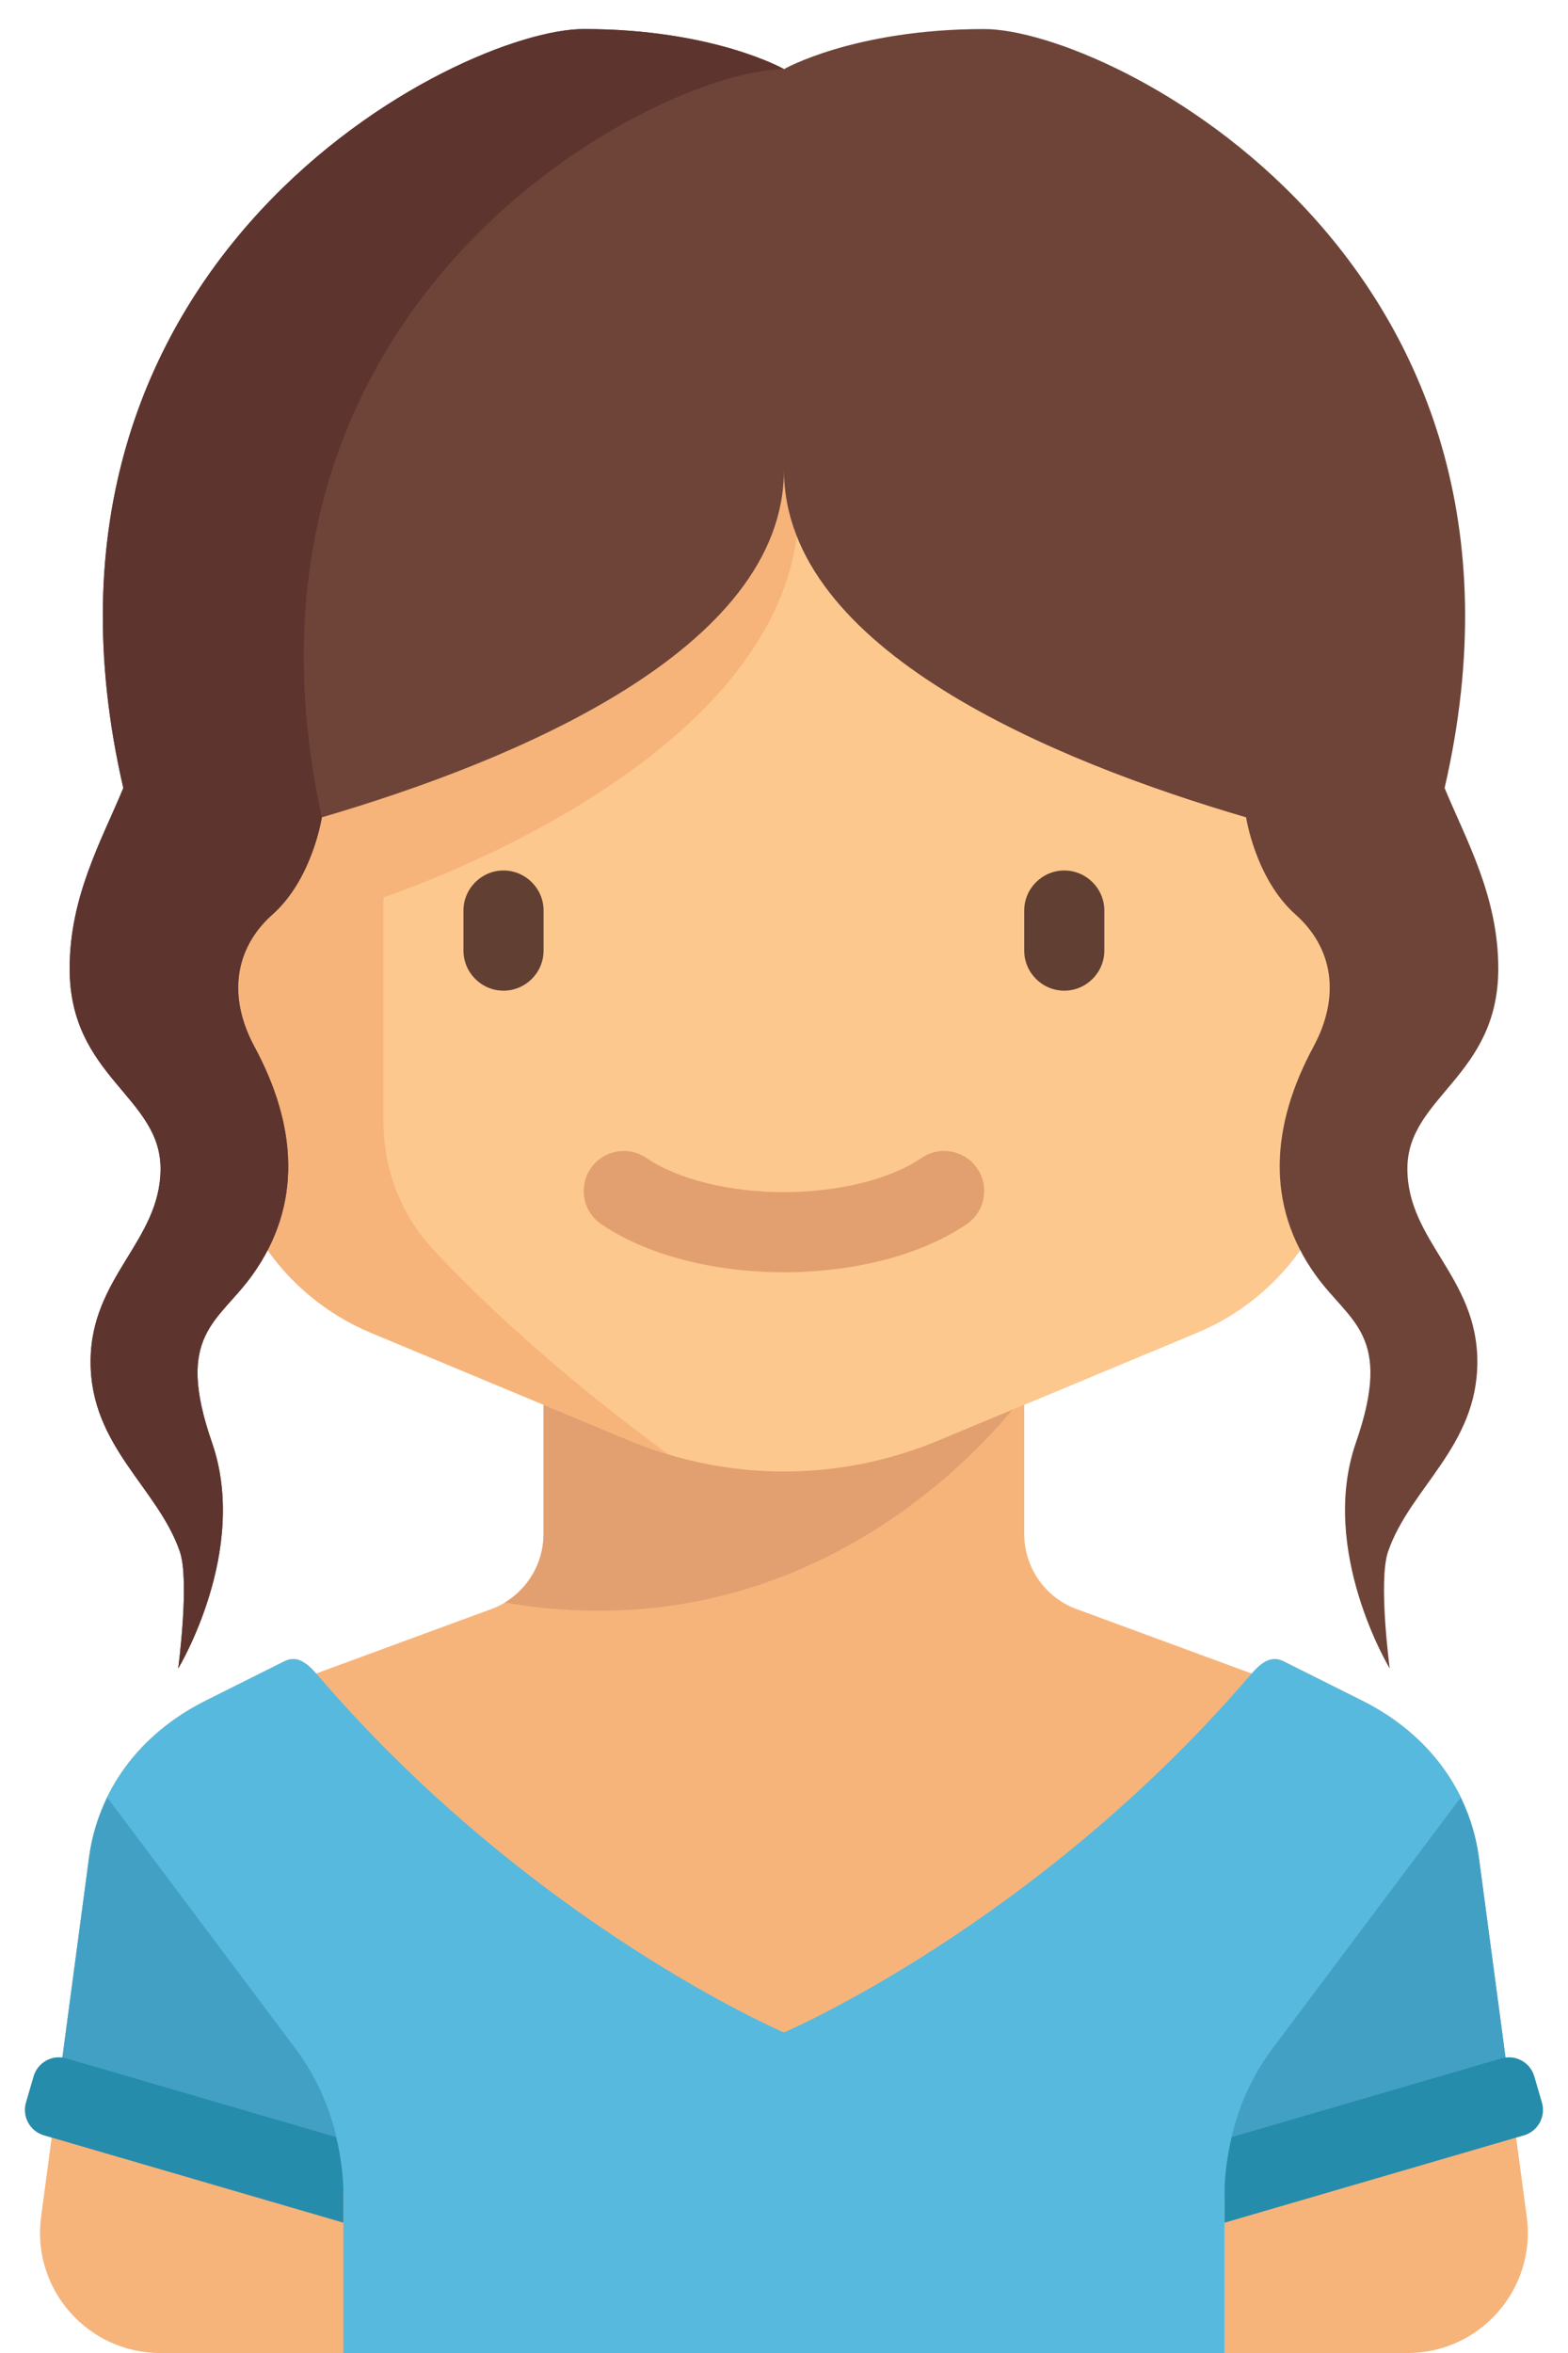 <svg width="48" height="72" viewBox="0 0 48 72" fill="none" xmlns="http://www.w3.org/2000/svg">
<path d="M47.198 64.336L46.964 63.535C46.852 63.148 46.474 62.91 46.087 62.96L45.84 61.109L45.329 57.275C45.329 57.275 45.329 57.275 45.329 57.275L45.27 56.829C45.001 54.815 43.753 53.066 41.698 52.038L39.29 50.834C38.9 50.639 38.602 50.89 38.316 51.209L33.031 49.264C32.029 48.93 31.354 47.993 31.354 46.938V42.984L36.635 40.783C39.376 39.641 41.162 36.962 41.162 33.992V22.958C41.162 19.572 38.417 14.375 35.032 14.375H12.963C9.577 14.375 6.832 19.572 6.832 22.958V33.992C6.832 36.962 8.618 39.64 11.359 40.783L16.641 42.983V46.938C16.641 47.993 15.965 48.93 14.964 49.264L9.679 51.208C9.393 50.89 9.095 50.639 8.705 50.834L6.297 52.038C4.241 53.066 2.994 54.815 2.725 56.829L2.666 57.274C2.666 57.275 2.666 57.275 2.666 57.275L2.155 61.109L1.908 62.959C1.52 62.91 1.143 63.147 1.03 63.534L0.796 64.335C0.671 64.764 0.917 65.213 1.346 65.339L1.582 65.407L1.258 67.835C0.963 70.041 2.679 72 4.903 72H43.091C45.316 72 47.031 70.041 46.737 67.836L46.413 65.407L46.648 65.339C47.077 65.214 47.324 64.765 47.198 64.336Z" fill="#F6B47B"/>
<path d="M16.639 42.728V46.938C16.639 47.81 16.177 48.601 15.451 49.038C25.222 50.726 30.806 43.397 31.314 42.728H16.639Z" fill="#E2A071"/>
<path d="M36.636 40.783L28.713 44.084C27.219 44.706 25.616 45.027 23.998 45.027C22.379 45.027 20.776 44.706 19.282 44.084L11.36 40.783C8.619 39.641 6.833 36.962 6.833 33.992V22.958C6.833 19.572 9.578 14.375 12.963 14.375H35.032C38.418 14.375 41.163 19.572 41.163 22.958V33.992C41.163 36.962 39.377 39.641 36.636 40.783Z" fill="#FDC88E"/>
<path d="M15.414 30.314C14.739 30.314 14.188 29.762 14.188 29.088V27.862C14.188 27.188 14.739 26.636 15.414 26.636C16.088 26.636 16.64 27.188 16.64 27.862V29.088C16.64 29.762 16.088 30.314 15.414 30.314Z" fill="#623F33"/>
<path d="M32.58 30.314C31.905 30.314 31.354 29.762 31.354 29.088V27.862C31.354 27.188 31.905 26.636 32.58 26.636C33.254 26.636 33.806 27.188 33.806 27.862V29.088C33.806 29.762 33.254 30.314 32.58 30.314Z" fill="#623F33"/>
<path d="M23.999 38.93C21.819 38.93 19.78 38.394 18.405 37.458C17.845 37.077 17.7 36.315 18.081 35.755C18.461 35.196 19.224 35.05 19.784 35.431C20.748 36.087 22.323 36.478 23.999 36.478C25.674 36.478 27.249 36.087 28.213 35.431C28.774 35.049 29.536 35.195 29.916 35.755C30.298 36.315 30.152 37.077 29.593 37.458C28.218 38.394 26.178 38.93 23.999 38.93Z" fill="#E2A071"/>
<path d="M6.833 24.358V33.992C6.833 36.962 8.619 39.641 11.36 40.783L19.282 44.084C19.669 44.245 20.065 44.384 20.466 44.505C16.965 41.944 14.634 39.705 13.269 38.241C12.276 37.176 11.737 35.77 11.737 34.314V27.462C15.247 26.236 24.326 22.213 24.453 15.602C24.464 14.977 24.455 14.42 24.427 13.923C18.657 21.81 10.663 23.879 6.833 24.358Z" fill="#F6B47B"/>
<path d="M45.225 41.669C45.225 39.071 43.083 37.974 43.083 35.761C43.083 33.549 45.866 32.954 45.866 29.637C45.866 27.421 44.878 25.699 44.223 24.113C47.959 7.919 33.944 0.889 30.129 0.889C26.145 0.889 23.999 2.115 23.999 2.115C23.999 2.115 21.853 0.889 17.869 0.889C14.054 0.889 0.039 7.919 3.775 24.113C3.12 25.699 2.132 27.42 2.132 29.637C2.132 32.954 4.915 33.549 4.915 35.761C4.915 37.974 2.773 39.071 2.773 41.669C2.773 44.267 4.836 45.525 5.506 47.479C5.812 48.373 5.455 51.055 5.455 51.055C5.455 51.055 7.639 47.452 6.489 44.141C5.34 40.831 6.673 40.475 7.715 39.029C9.286 36.851 9.073 34.406 7.79 32.03C6.962 30.496 7.18 29.014 8.341 27.982C9.563 26.896 9.85 25.022 9.852 25.01C15.656 23.31 23.999 19.906 23.999 14.376C23.999 19.906 32.342 23.31 38.146 25.01C38.148 25.021 38.434 26.896 39.657 27.982C40.818 29.014 41.036 30.496 40.207 32.03C38.925 34.406 38.712 36.851 40.282 39.029C41.325 40.475 42.658 40.831 41.508 44.141C40.359 47.451 42.543 51.055 42.543 51.055C42.543 51.055 42.185 48.373 42.492 47.479C43.162 45.525 45.225 44.267 45.225 41.669Z" fill="#6E4439"/>
<path d="M45.271 56.829C45.002 54.815 43.754 53.066 41.699 52.038L39.291 50.834C38.846 50.611 38.521 50.97 38.196 51.347C31.661 58.922 23.999 62.192 23.999 62.192H23.999H23.998C23.998 62.192 16.336 58.922 9.801 51.347C9.476 50.97 9.151 50.611 8.706 50.834L6.298 52.038C4.243 53.066 2.995 54.815 2.727 56.829L1.729 64.314C4.967 65.429 10.512 67.096 10.512 67.096V72H37.485V67.096C37.485 67.096 43.029 65.429 46.268 64.314L45.271 56.829Z" fill="#57B9DD"/>
<path d="M10.484 66.721C10.409 65.263 9.922 63.855 9.043 62.682L3.287 55.008C3.009 55.58 2.814 56.189 2.729 56.829L1.757 64.118L10.484 66.721Z" fill="#43A0C5"/>
<path d="M0.796 64.336C0.671 64.765 0.917 65.214 1.346 65.339L10.511 68.012V67.096C10.511 66.517 10.42 65.949 10.287 65.393L2.033 62.985C1.604 62.86 1.155 63.106 1.03 63.535L0.796 64.336Z" fill="#258CAC"/>
<path d="M37.514 66.721C37.589 65.263 38.075 63.855 38.955 62.682L44.711 55.008C44.988 55.58 45.184 56.189 45.269 56.829L46.241 64.118L37.514 66.721Z" fill="#43A0C5"/>
<path d="M47.201 64.336C47.326 64.765 47.08 65.214 46.651 65.339L37.486 68.013V67.096C37.486 66.517 37.577 65.949 37.71 65.393L45.964 62.985C46.393 62.86 46.842 63.106 46.967 63.535L47.201 64.336Z" fill="#258CAC"/>
<path d="M17.869 0.889C14.054 0.889 0.039 7.919 3.775 24.113C3.12 25.699 2.132 27.42 2.132 29.637C2.132 32.954 4.915 33.549 4.915 35.761C4.915 37.974 2.773 39.071 2.773 41.669C2.773 44.267 4.836 45.525 5.506 47.479C5.812 48.373 5.455 51.055 5.455 51.055C5.455 51.055 7.639 47.452 6.489 44.141C5.34 40.831 6.673 40.475 7.715 39.029C9.286 36.851 9.073 34.406 7.79 32.03C6.962 30.496 7.18 29.014 8.341 27.982C9.563 26.896 9.85 25.022 9.852 25.01L9.85 25.009C9.851 25.009 9.851 25.009 9.852 25.009C6.388 9.068 20.197 2.128 23.999 2.116V2.115C23.999 2.115 21.853 0.889 17.869 0.889Z" fill="#5E342E"/>
</svg>
